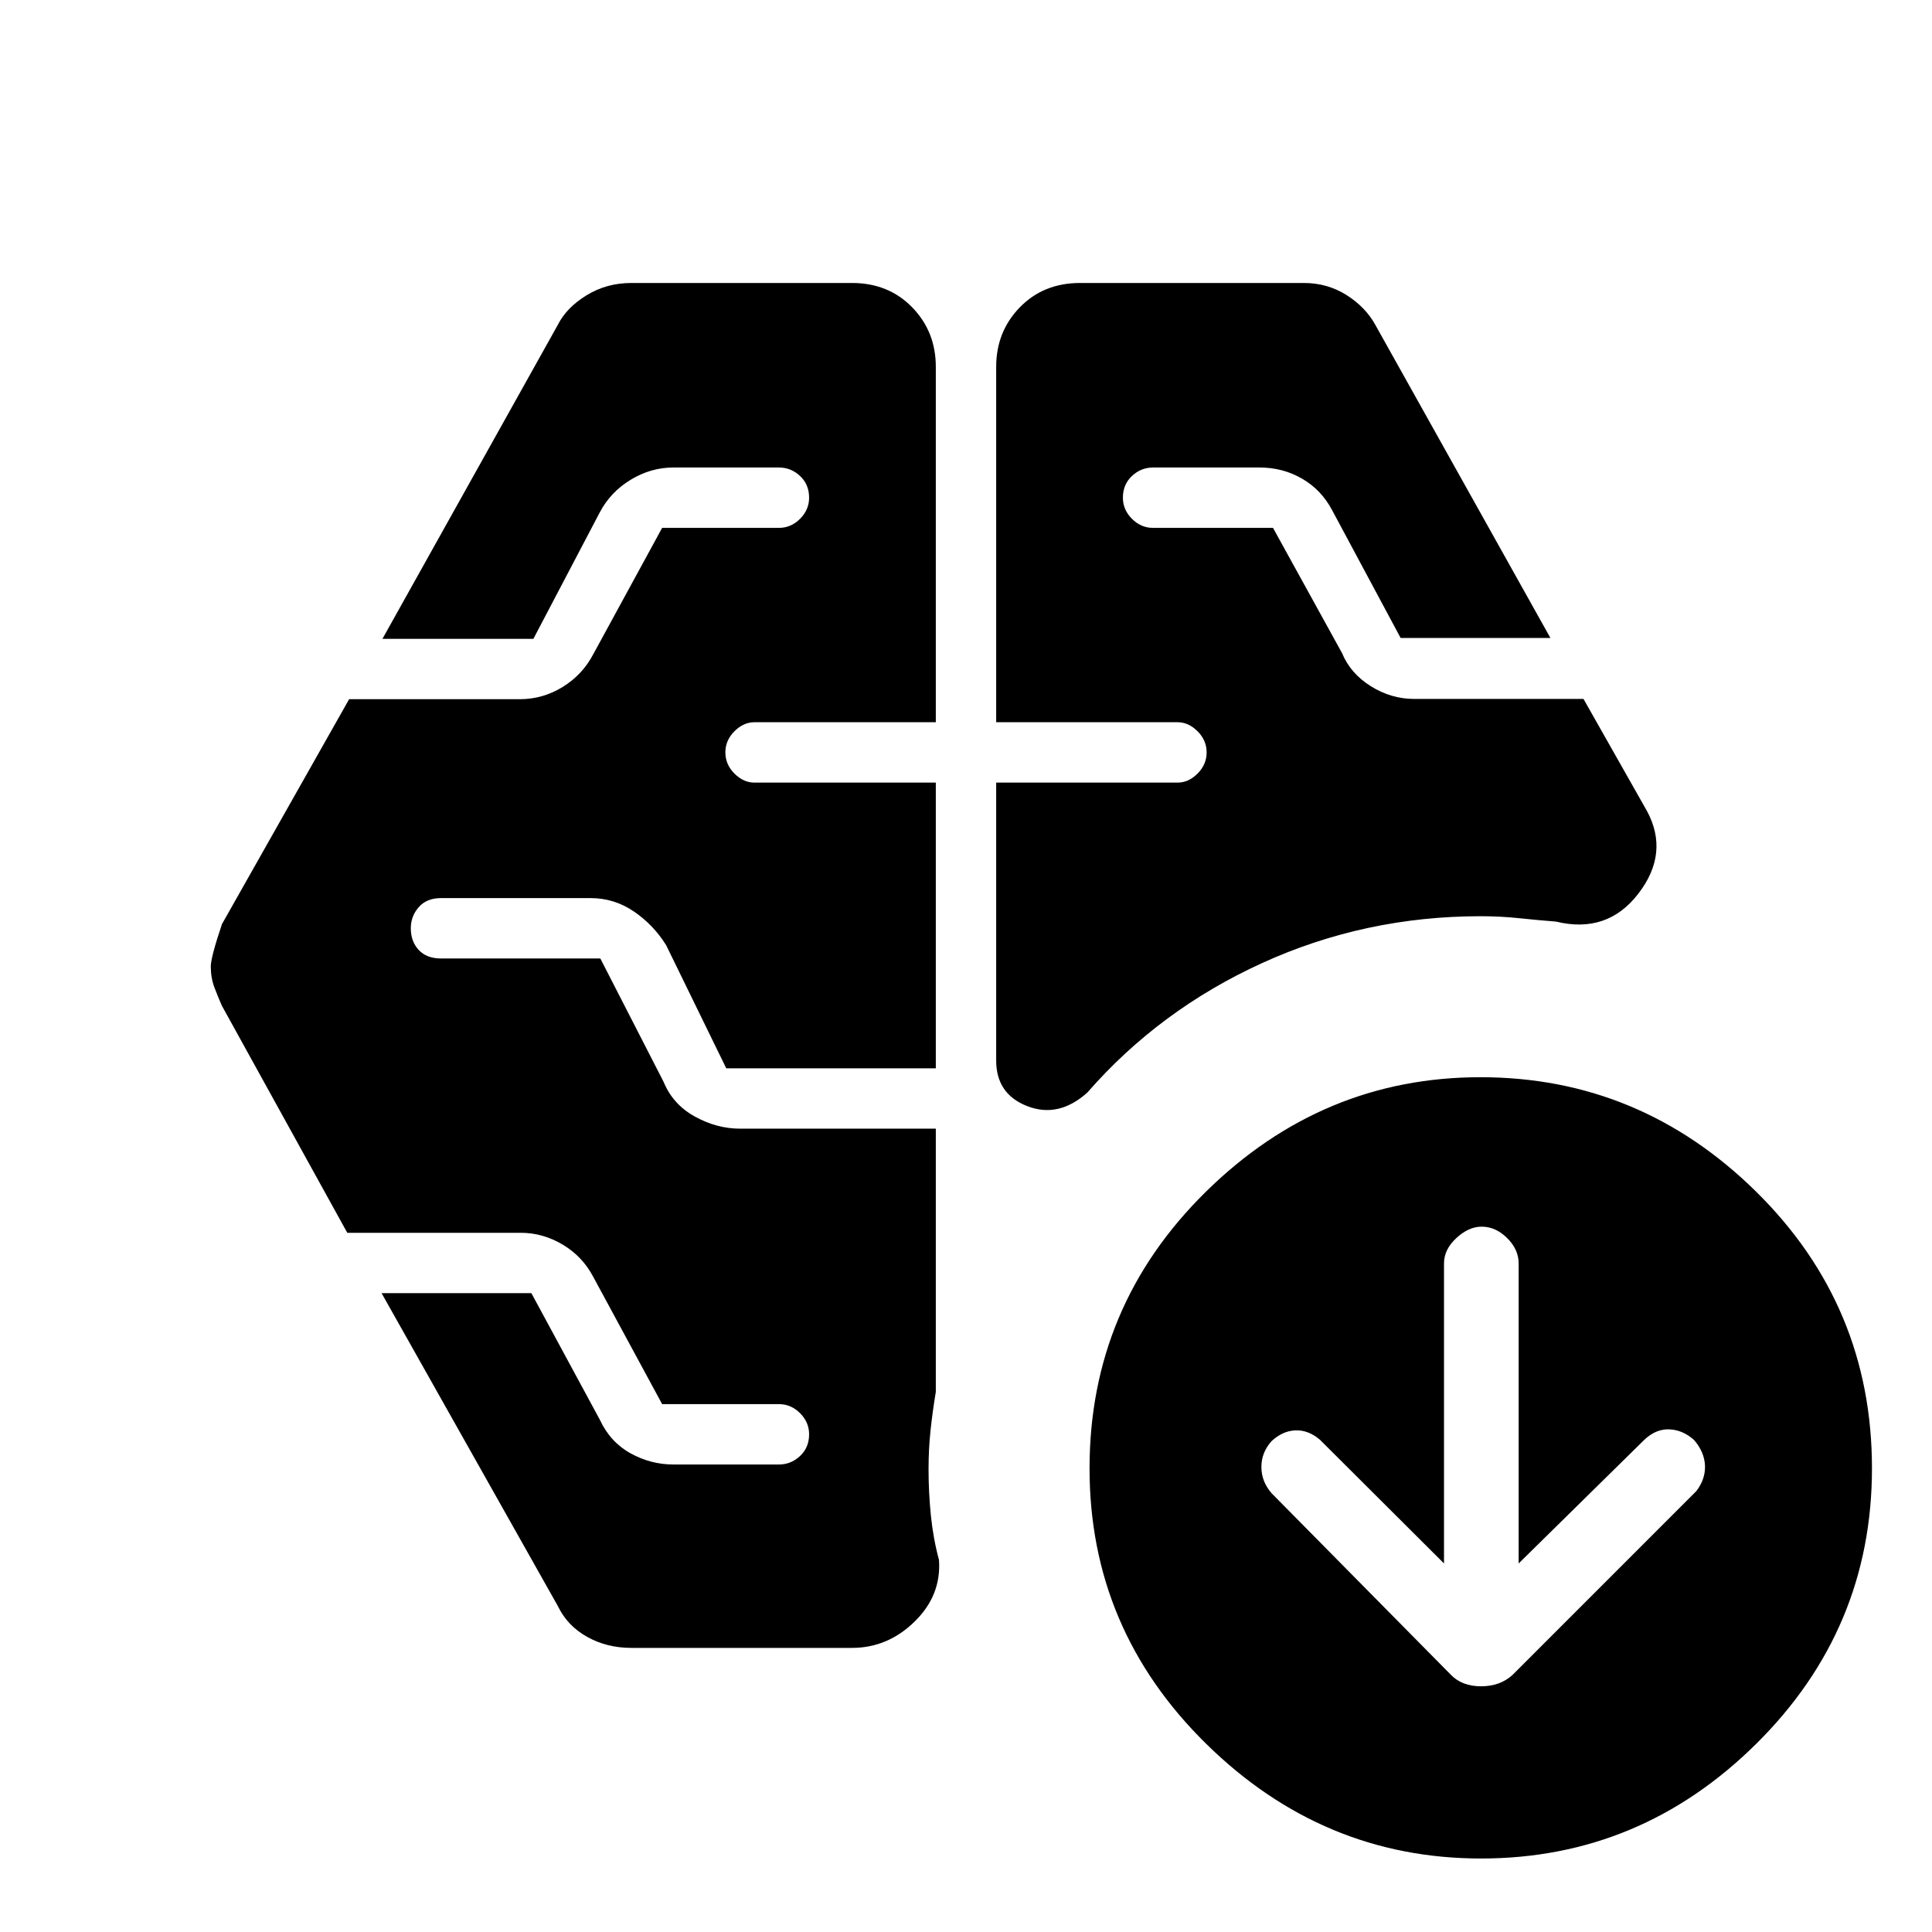 <svg xmlns="http://www.w3.org/2000/svg" height="48" viewBox="0 -960 960 960" width="48"><path d="M495-601.13v-176.61q0-17.49 11.76-29.57 11.77-12.08 29.89-12.08h111.22q11.71 0 21.19 5.99 9.47 5.99 14.33 14.83l87 155.57h-74.43l-34-63.43q-5.35-10.14-14.92-15.7-9.58-5.57-21.17-5.57h-52.91q-6 0-10.5 4.22t-4.5 10.78q0 6 4.5 10.5t10.5 4.5h59.59l34.28 62.18q4.17 10.13 14.3 16.48 10.12 6.34 21.65 6.34h84.05l31.6 55.79q11.14 20.82-4.32 40.93-15.45 20.11-40.96 13.91-8.73-.67-18.17-1.67-9.44-1-19.2-1-57.59 0-108.64 23.28-51.05 23.29-86.92 64.42-14.26 12.69-29.74 6.69-15.48-6-15.48-22.69v-138.09h90.17q5.4 0 9.9-4.5t4.5-10.5q0-6-4.5-10.5t-9.9-4.5H495Zm-71.65 459.96H313.7q-12.14 0-21.98-5.5-9.83-5.49-14.55-15.33l-87.56-155.43h74.43l34 62.86q5.18 11.14 15.25 16.7 10.08 5.57 21.28 5.57h52.47q6 0 10.5-4.22t4.5-10.78q0-6-4.5-10.5t-10.5-4.5h-58.03l-34.27-63.31q-5.34-10.13-15.19-15.98-9.85-5.84-20.77-5.84h-86.22L110.3-460.17q-2-4.49-3.78-9.22-1.78-4.74-1.78-10.42 0-4.48 5.56-21.02l63.18-111.74h84.74q11.48 0 21.33-6.06 9.85-6.07 15.19-16.2l34.27-62.87h58.03q6 0 10.5-4.5t4.5-10.5q0-6.56-4.5-10.78t-10.5-4.22h-52.47q-11.14 0-21.16 6.07-10.02 6.06-15.37 16.2l-33 62.86h-75l87.13-156q4.29-8.56 14.26-14.69 9.97-6.13 22.27-6.13h109.65q18.12 0 29.89 12.08Q465-795.23 465-777.74v176.61h-90.17q-5.4 0-9.9 4.5t-4.5 10.5q0 6 4.5 10.5t9.9 4.5H465v141.96H360.87L331-490.35q-6.3-10.13-16.06-16.76-9.76-6.63-21.46-6.63h-74.35q-7.13 0-11.06 4.5-3.94 4.5-3.94 10.5 0 6.57 3.94 10.78 3.93 4.22 11.06 4.22h79.17l31.44 61.31q4.56 11.13 15.45 17.19 10.89 6.07 22.64 6.07H465v130.78q-1.65 9.96-2.63 19.2-.98 9.24-.98 19.28 0 11.37 1.15 22.88 1.16 11.51 4.03 22.12 1.26 17.61-12.11 30.67-13.37 13.07-31.11 13.07Zm294.17-41.96-61.62-61.44q-5.71-4.91-12.14-4.69-6.42.22-11.98 5.4-5 5.62-5 12.79 0 7.17 5 12.98l89.31 90.44q5.48 5.56 14.85 5.56 9.36 0 15.54-5.56l91.43-91.44q4.57-5.98 4.29-12.69-.29-6.7-5.43-12.7-5.58-5-12.29-5.28-6.71-.28-12.52 5.28l-62.35 61.35v-149.09q0-6.93-5.71-12.59-5.71-5.67-12.69-5.67-6.43 0-12.56 5.67-6.13 5.66-6.13 12.59v149.09Zm18.4 146.61q-78.62 0-136.57-56.98-57.96-56.98-57.96-136.81 0-80.65 57.82-137.54 57.83-56.89 136.44-56.89 79.18 0 136.85 56.76 57.67 56.76 57.67 137.57 0 79.97-57.54 136.93-57.54 56.96-136.71 56.96Z"/></svg>